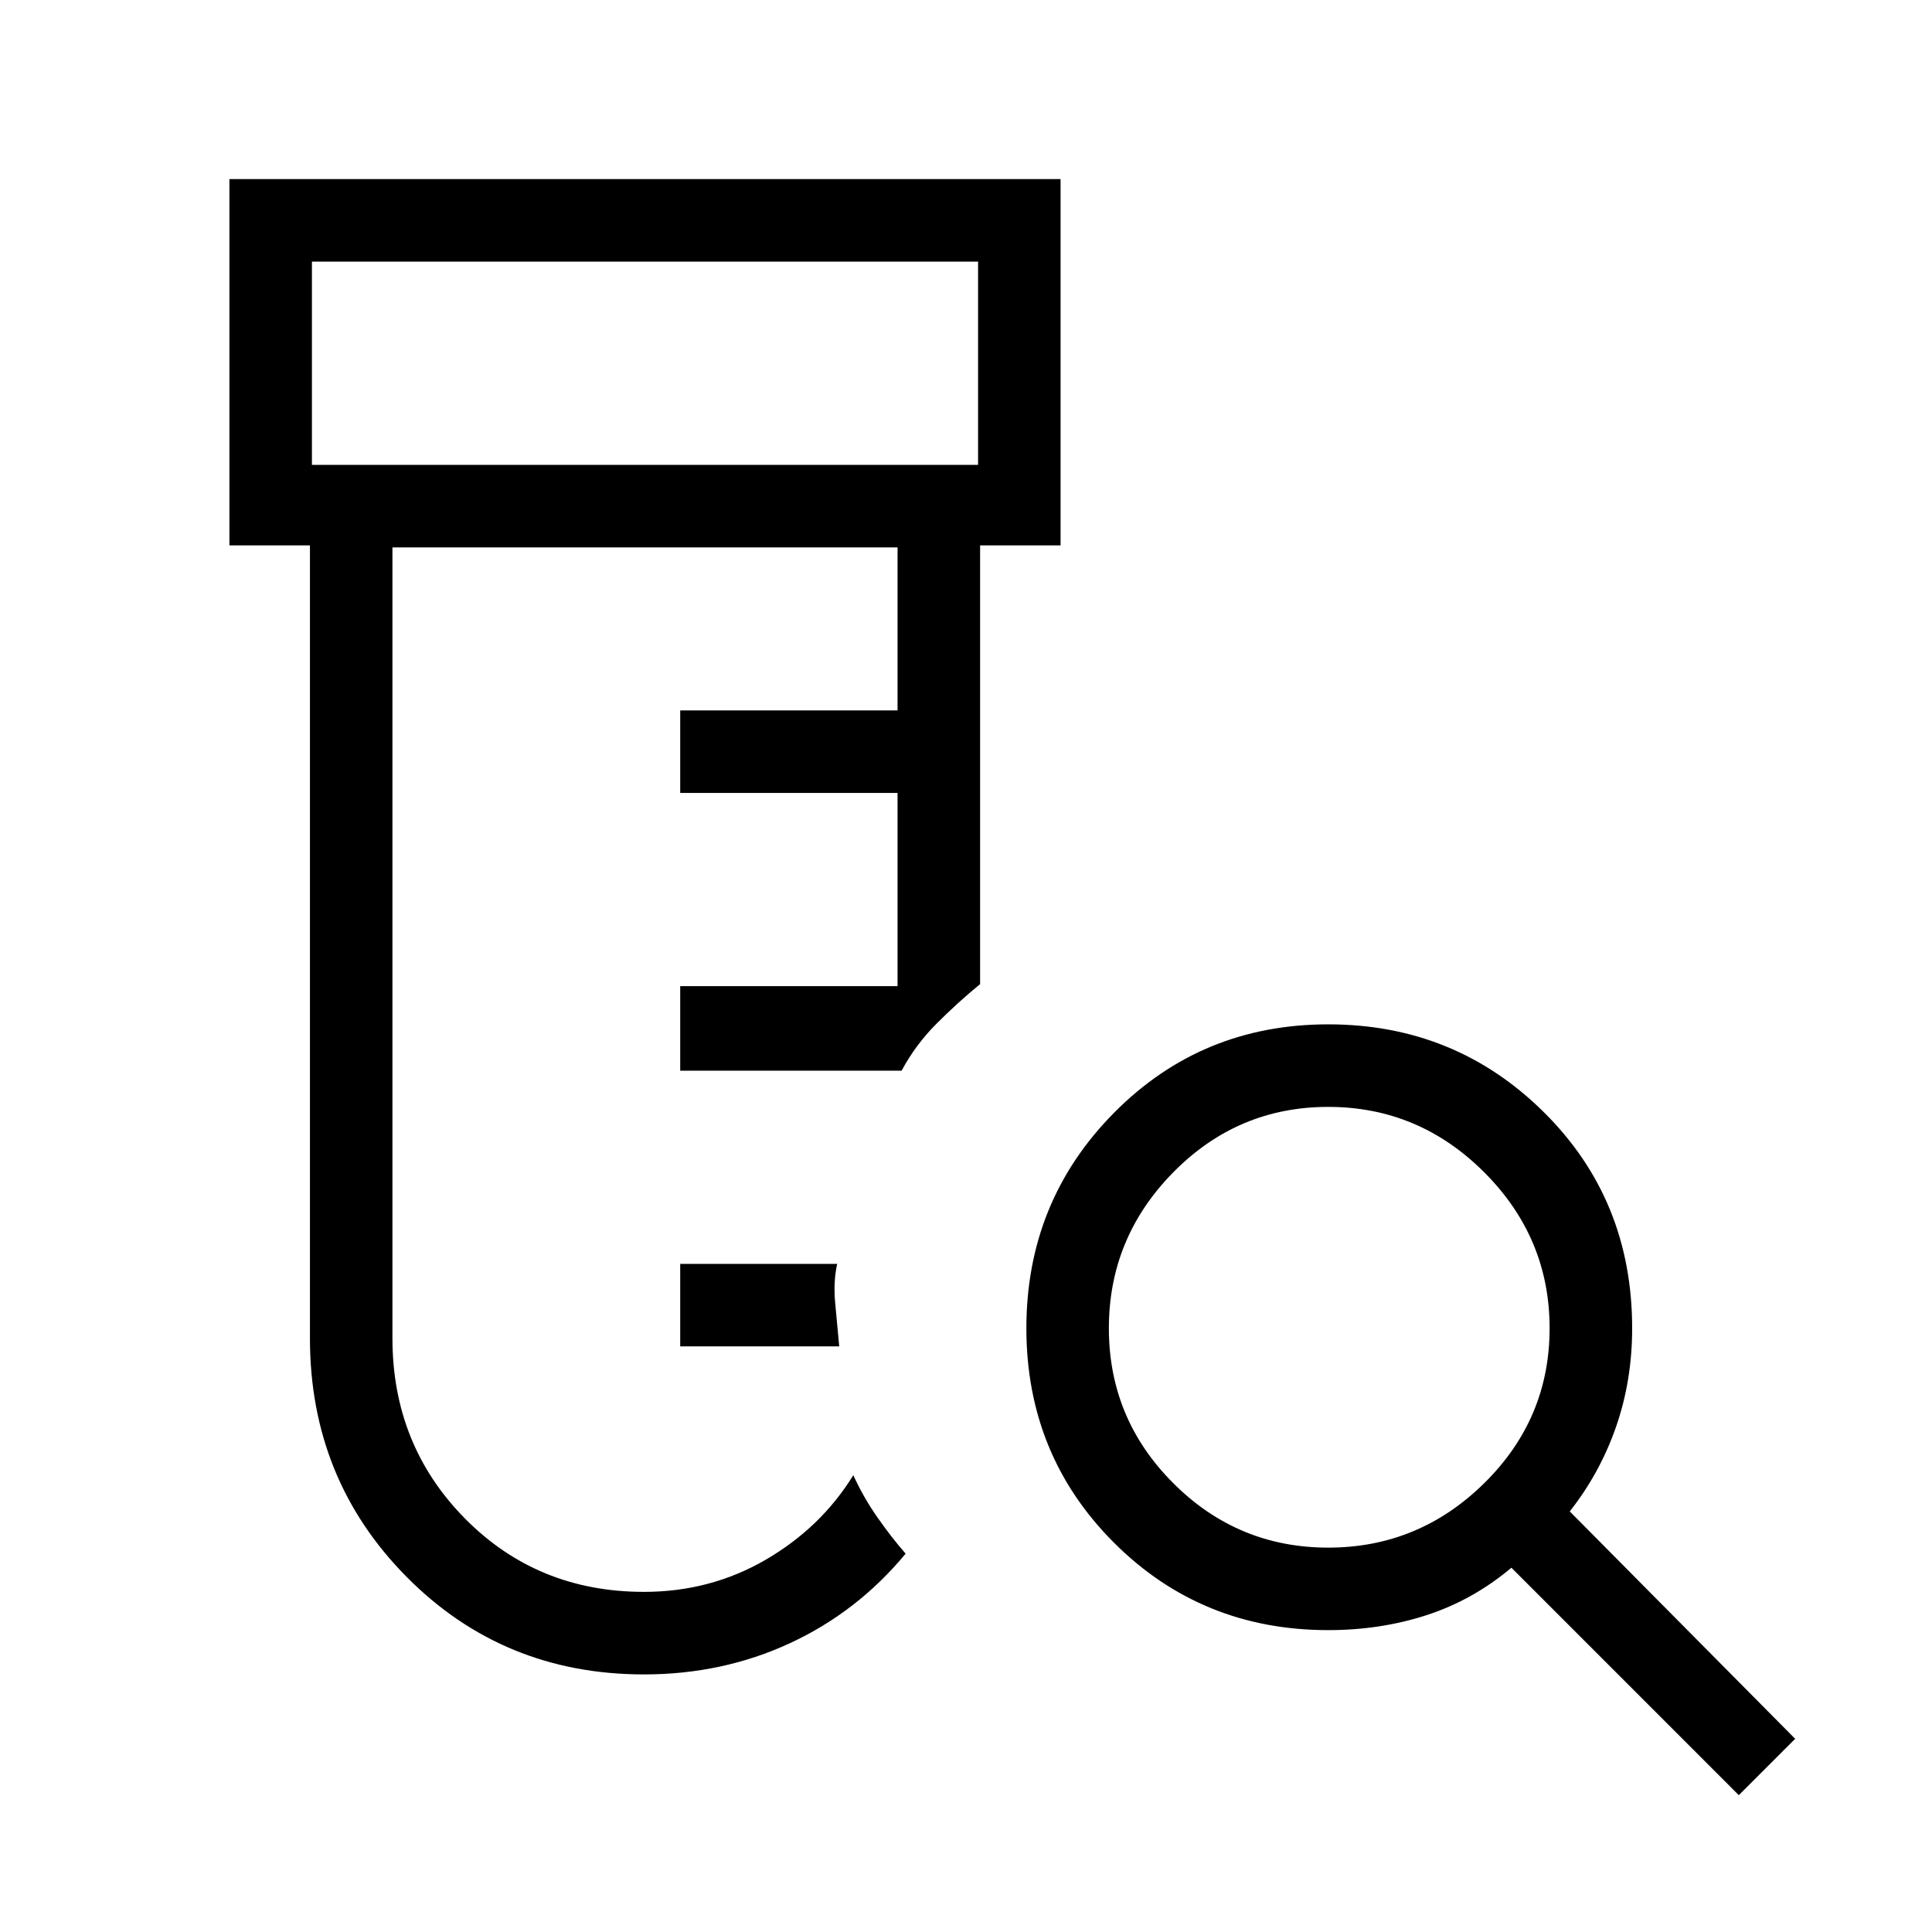 <svg xmlns="http://www.w3.org/2000/svg" height="40" width="40"><path d="M13.333 34.667q-2.916 0-4.916-2.021-2-2.021-2-4.938V11.292H4.75V3.708h17.208v7.584h-1.666v9.083q-.459.375-.896.813-.438.437-.729.979h-4.584v-1.75h4.5v-4h-4.5v-1.709h4.5v-3.375H8.125v16.375q0 2.209 1.5 3.73 1.5 1.52 3.708 1.52 1.375 0 2.521-.666 1.146-.667 1.813-1.75.208.458.5.875.291.416.583.75-1 1.208-2.396 1.854-1.396.646-3.021.646Zm.75-6.792v-1.708h3.25q-.083.375-.041.812l.083.896ZM6.458 9.625H20.25V5.417H6.458Zm0 0V5.417v4.208ZM27.5 32.042q1.875 0 3.229-1.334 1.354-1.333 1.354-3.208 0-1.875-1.354-3.229T27.5 22.917q-1.875 0-3.208 1.354-1.334 1.354-1.334 3.229t1.334 3.208q1.333 1.334 3.208 1.334Zm8.5 5.125-4.708-4.709q-.792.667-1.75.98-.959.312-2.042.312-2.625 0-4.438-1.812-1.812-1.813-1.812-4.438t1.812-4.458q1.813-1.834 4.438-1.834t4.458 1.813q1.834 1.812 1.834 4.479 0 1.083-.334 2.042-.333.958-.958 1.75L37.167 36Z"/></svg>